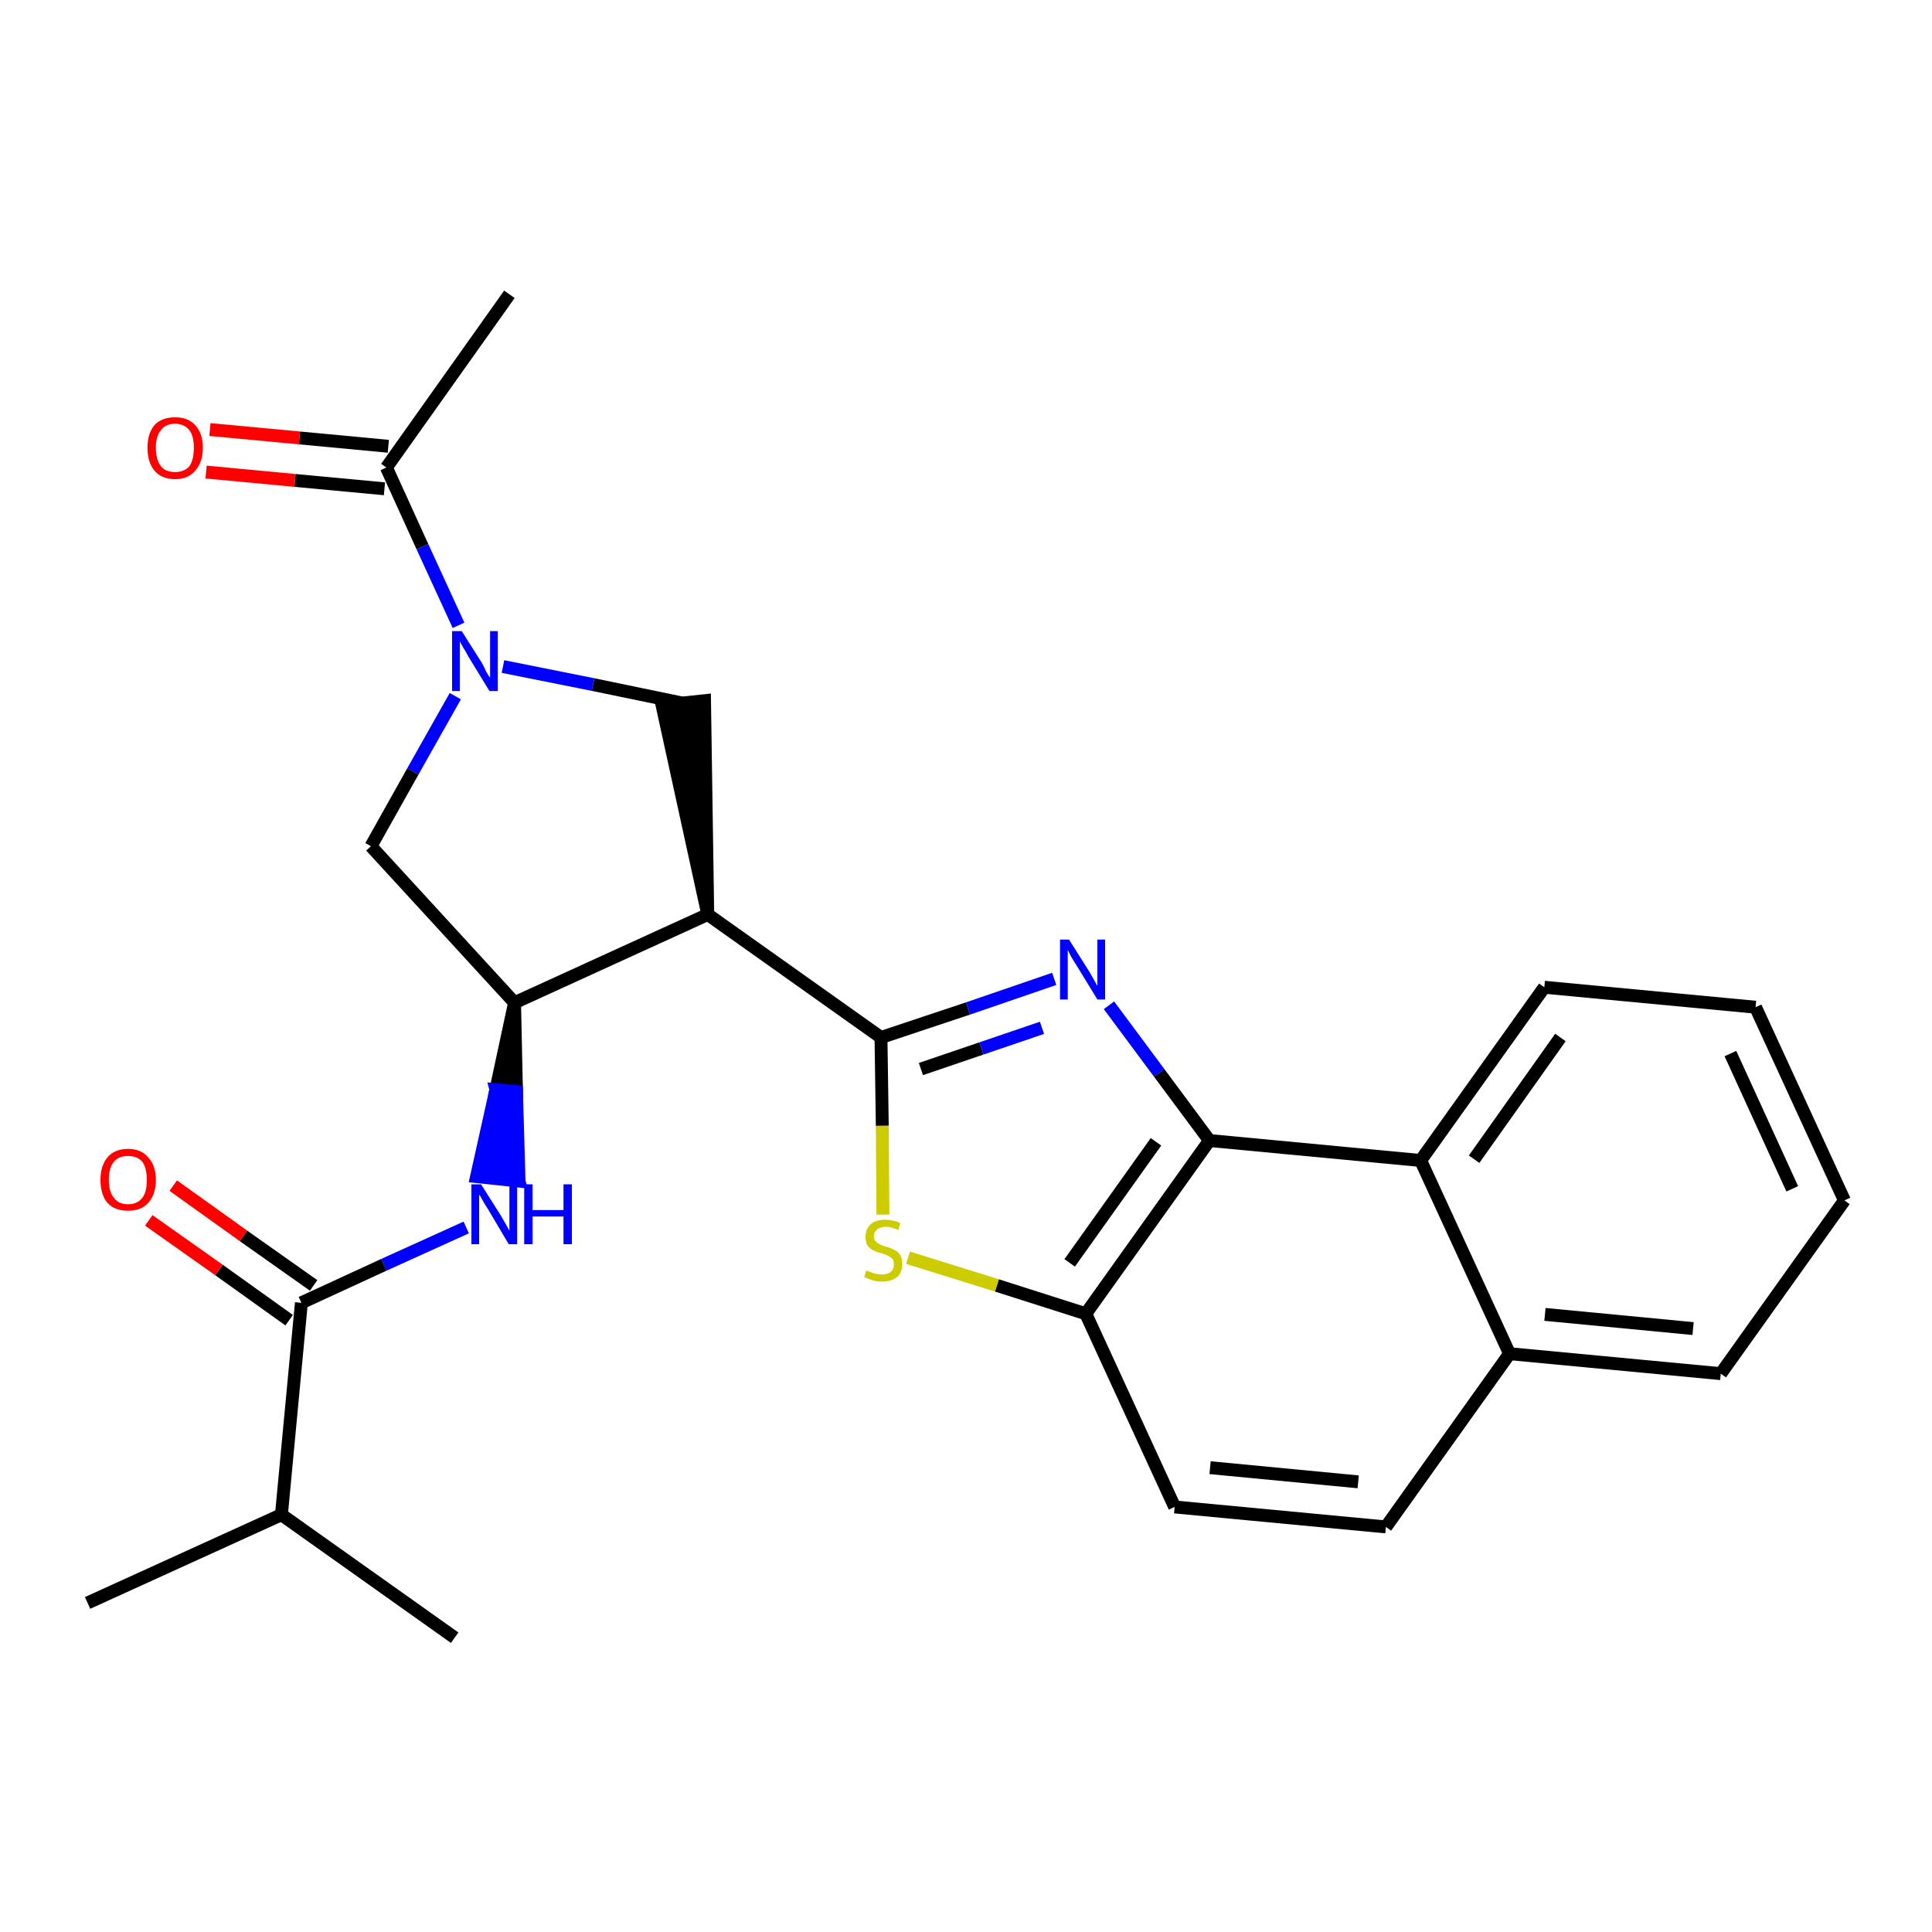 <?xml version='1.0' encoding='iso-8859-1'?>
<svg version='1.1' baseProfile='full'
              xmlns='http://www.w3.org/2000/svg'
                      xmlns:rdkit='http://www.rdkit.org/xml'
                      xmlns:xlink='http://www.w3.org/1999/xlink'
                  xml:space='preserve'
width='300px' height='300px' viewBox='0 0 300 300'>
<!-- END OF HEADER -->
<path class='bond-0 atom-0 atom-1' d='M 79.1,45.7 L 60.0,72.6' style='fill:none;fill-rule:evenodd;stroke:#000000;stroke-width:2.0px;stroke-linecap:butt;stroke-linejoin:miter;stroke-opacity:1' />
<path class='bond-1 atom-1 atom-2' d='M 60.3,69.3 L 46.5,68.0' style='fill:none;fill-rule:evenodd;stroke:#000000;stroke-width:2.0px;stroke-linecap:butt;stroke-linejoin:miter;stroke-opacity:1' />
<path class='bond-1 atom-1 atom-2' d='M 46.5,68.0 L 32.6,66.7' style='fill:none;fill-rule:evenodd;stroke:#FF0000;stroke-width:2.0px;stroke-linecap:butt;stroke-linejoin:miter;stroke-opacity:1' />
<path class='bond-1 atom-1 atom-2' d='M 59.7,75.9 L 45.8,74.6' style='fill:none;fill-rule:evenodd;stroke:#000000;stroke-width:2.0px;stroke-linecap:butt;stroke-linejoin:miter;stroke-opacity:1' />
<path class='bond-1 atom-1 atom-2' d='M 45.8,74.6 L 32.0,73.3' style='fill:none;fill-rule:evenodd;stroke:#FF0000;stroke-width:2.0px;stroke-linecap:butt;stroke-linejoin:miter;stroke-opacity:1' />
<path class='bond-2 atom-1 atom-3' d='M 60.0,72.6 L 65.6,84.9' style='fill:none;fill-rule:evenodd;stroke:#000000;stroke-width:2.0px;stroke-linecap:butt;stroke-linejoin:miter;stroke-opacity:1' />
<path class='bond-2 atom-1 atom-3' d='M 65.6,84.9 L 71.2,97.1' style='fill:none;fill-rule:evenodd;stroke:#0000FF;stroke-width:2.0px;stroke-linecap:butt;stroke-linejoin:miter;stroke-opacity:1' />
<path class='bond-3 atom-3 atom-4' d='M 70.7,108.1 L 64.1,119.8' style='fill:none;fill-rule:evenodd;stroke:#0000FF;stroke-width:2.0px;stroke-linecap:butt;stroke-linejoin:miter;stroke-opacity:1' />
<path class='bond-3 atom-3 atom-4' d='M 64.1,119.8 L 57.6,131.4' style='fill:none;fill-rule:evenodd;stroke:#000000;stroke-width:2.0px;stroke-linecap:butt;stroke-linejoin:miter;stroke-opacity:1' />
<path class='bond-26 atom-26 atom-3' d='M 106.1,109.2 L 92.1,106.3' style='fill:none;fill-rule:evenodd;stroke:#000000;stroke-width:2.0px;stroke-linecap:butt;stroke-linejoin:miter;stroke-opacity:1' />
<path class='bond-26 atom-26 atom-3' d='M 92.1,106.3 L 78.1,103.5' style='fill:none;fill-rule:evenodd;stroke:#0000FF;stroke-width:2.0px;stroke-linecap:butt;stroke-linejoin:miter;stroke-opacity:1' />
<path class='bond-4 atom-4 atom-5' d='M 57.6,131.4 L 79.9,155.7' style='fill:none;fill-rule:evenodd;stroke:#000000;stroke-width:2.0px;stroke-linecap:butt;stroke-linejoin:miter;stroke-opacity:1' />
<path class='bond-5 atom-5 atom-6' d='M 79.9,155.7 L 77.0,169.2 L 80.2,169.5 Z' style='fill:#000000;fill-rule:evenodd;fill-opacity:1;stroke:#000000;stroke-width:2.0px;stroke-linecap:butt;stroke-linejoin:miter;stroke-opacity:1;' />
<path class='bond-5 atom-5 atom-6' d='M 77.0,169.2 L 80.6,183.4 L 74.0,182.7 Z' style='fill:#0000FF;fill-rule:evenodd;fill-opacity:1;stroke:#0000FF;stroke-width:2.0px;stroke-linecap:butt;stroke-linejoin:miter;stroke-opacity:1;' />
<path class='bond-5 atom-5 atom-6' d='M 77.0,169.2 L 80.2,169.5 L 80.6,183.4 Z' style='fill:#0000FF;fill-rule:evenodd;fill-opacity:1;stroke:#0000FF;stroke-width:2.0px;stroke-linecap:butt;stroke-linejoin:miter;stroke-opacity:1;' />
<path class='bond-11 atom-5 atom-12' d='M 79.9,155.7 L 109.9,142.0' style='fill:none;fill-rule:evenodd;stroke:#000000;stroke-width:2.0px;stroke-linecap:butt;stroke-linejoin:miter;stroke-opacity:1' />
<path class='bond-6 atom-6 atom-7' d='M 72.4,190.6 L 59.6,196.4' style='fill:none;fill-rule:evenodd;stroke:#0000FF;stroke-width:2.0px;stroke-linecap:butt;stroke-linejoin:miter;stroke-opacity:1' />
<path class='bond-6 atom-6 atom-7' d='M 59.6,196.4 L 46.8,202.3' style='fill:none;fill-rule:evenodd;stroke:#000000;stroke-width:2.0px;stroke-linecap:butt;stroke-linejoin:miter;stroke-opacity:1' />
<path class='bond-7 atom-7 atom-8' d='M 48.7,199.6 L 37.8,191.9' style='fill:none;fill-rule:evenodd;stroke:#000000;stroke-width:2.0px;stroke-linecap:butt;stroke-linejoin:miter;stroke-opacity:1' />
<path class='bond-7 atom-7 atom-8' d='M 37.8,191.9 L 26.9,184.1' style='fill:none;fill-rule:evenodd;stroke:#FF0000;stroke-width:2.0px;stroke-linecap:butt;stroke-linejoin:miter;stroke-opacity:1' />
<path class='bond-7 atom-7 atom-8' d='M 44.9,205.0 L 34.0,197.2' style='fill:none;fill-rule:evenodd;stroke:#000000;stroke-width:2.0px;stroke-linecap:butt;stroke-linejoin:miter;stroke-opacity:1' />
<path class='bond-7 atom-7 atom-8' d='M 34.0,197.2 L 23.1,189.5' style='fill:none;fill-rule:evenodd;stroke:#FF0000;stroke-width:2.0px;stroke-linecap:butt;stroke-linejoin:miter;stroke-opacity:1' />
<path class='bond-8 atom-7 atom-9' d='M 46.8,202.3 L 43.7,235.2' style='fill:none;fill-rule:evenodd;stroke:#000000;stroke-width:2.0px;stroke-linecap:butt;stroke-linejoin:miter;stroke-opacity:1' />
<path class='bond-9 atom-9 atom-10' d='M 43.7,235.2 L 13.6,248.9' style='fill:none;fill-rule:evenodd;stroke:#000000;stroke-width:2.0px;stroke-linecap:butt;stroke-linejoin:miter;stroke-opacity:1' />
<path class='bond-10 atom-9 atom-11' d='M 43.7,235.2 L 70.6,254.3' style='fill:none;fill-rule:evenodd;stroke:#000000;stroke-width:2.0px;stroke-linecap:butt;stroke-linejoin:miter;stroke-opacity:1' />
<path class='bond-12 atom-12 atom-13' d='M 109.9,142.0 L 136.8,161.1' style='fill:none;fill-rule:evenodd;stroke:#000000;stroke-width:2.0px;stroke-linecap:butt;stroke-linejoin:miter;stroke-opacity:1' />
<path class='bond-25 atom-12 atom-26' d='M 109.9,142.0 L 109.4,108.8 L 102.8,109.5 Z' style='fill:#000000;fill-rule:evenodd;fill-opacity:1;stroke:#000000;stroke-width:2.0px;stroke-linecap:butt;stroke-linejoin:miter;stroke-opacity:1;' />
<path class='bond-13 atom-13 atom-14' d='M 136.8,161.1 L 150.3,156.6' style='fill:none;fill-rule:evenodd;stroke:#000000;stroke-width:2.0px;stroke-linecap:butt;stroke-linejoin:miter;stroke-opacity:1' />
<path class='bond-13 atom-13 atom-14' d='M 150.3,156.6 L 163.7,152.0' style='fill:none;fill-rule:evenodd;stroke:#0000FF;stroke-width:2.0px;stroke-linecap:butt;stroke-linejoin:miter;stroke-opacity:1' />
<path class='bond-13 atom-13 atom-14' d='M 143.0,166.0 L 152.4,162.8' style='fill:none;fill-rule:evenodd;stroke:#000000;stroke-width:2.0px;stroke-linecap:butt;stroke-linejoin:miter;stroke-opacity:1' />
<path class='bond-13 atom-13 atom-14' d='M 152.4,162.8 L 161.8,159.6' style='fill:none;fill-rule:evenodd;stroke:#0000FF;stroke-width:2.0px;stroke-linecap:butt;stroke-linejoin:miter;stroke-opacity:1' />
<path class='bond-27 atom-25 atom-13' d='M 137.1,188.6 L 137.0,174.8' style='fill:none;fill-rule:evenodd;stroke:#CCCC00;stroke-width:2.0px;stroke-linecap:butt;stroke-linejoin:miter;stroke-opacity:1' />
<path class='bond-27 atom-25 atom-13' d='M 137.0,174.8 L 136.8,161.1' style='fill:none;fill-rule:evenodd;stroke:#000000;stroke-width:2.0px;stroke-linecap:butt;stroke-linejoin:miter;stroke-opacity:1' />
<path class='bond-14 atom-14 atom-15' d='M 172.2,156.1 L 180.0,166.6' style='fill:none;fill-rule:evenodd;stroke:#0000FF;stroke-width:2.0px;stroke-linecap:butt;stroke-linejoin:miter;stroke-opacity:1' />
<path class='bond-14 atom-14 atom-15' d='M 180.0,166.6 L 187.8,177.1' style='fill:none;fill-rule:evenodd;stroke:#000000;stroke-width:2.0px;stroke-linecap:butt;stroke-linejoin:miter;stroke-opacity:1' />
<path class='bond-15 atom-15 atom-16' d='M 187.8,177.1 L 168.6,204.0' style='fill:none;fill-rule:evenodd;stroke:#000000;stroke-width:2.0px;stroke-linecap:butt;stroke-linejoin:miter;stroke-opacity:1' />
<path class='bond-15 atom-15 atom-16' d='M 179.5,177.3 L 166.1,196.1' style='fill:none;fill-rule:evenodd;stroke:#000000;stroke-width:2.0px;stroke-linecap:butt;stroke-linejoin:miter;stroke-opacity:1' />
<path class='bond-28 atom-24 atom-15' d='M 220.6,180.2 L 187.8,177.1' style='fill:none;fill-rule:evenodd;stroke:#000000;stroke-width:2.0px;stroke-linecap:butt;stroke-linejoin:miter;stroke-opacity:1' />
<path class='bond-16 atom-16 atom-17' d='M 168.6,204.0 L 182.4,234.0' style='fill:none;fill-rule:evenodd;stroke:#000000;stroke-width:2.0px;stroke-linecap:butt;stroke-linejoin:miter;stroke-opacity:1' />
<path class='bond-24 atom-16 atom-25' d='M 168.6,204.0 L 154.8,199.6' style='fill:none;fill-rule:evenodd;stroke:#000000;stroke-width:2.0px;stroke-linecap:butt;stroke-linejoin:miter;stroke-opacity:1' />
<path class='bond-24 atom-16 atom-25' d='M 154.8,199.6 L 141.0,195.3' style='fill:none;fill-rule:evenodd;stroke:#CCCC00;stroke-width:2.0px;stroke-linecap:butt;stroke-linejoin:miter;stroke-opacity:1' />
<path class='bond-17 atom-17 atom-18' d='M 182.4,234.0 L 215.2,237.1' style='fill:none;fill-rule:evenodd;stroke:#000000;stroke-width:2.0px;stroke-linecap:butt;stroke-linejoin:miter;stroke-opacity:1' />
<path class='bond-17 atom-17 atom-18' d='M 187.9,227.9 L 210.9,230.1' style='fill:none;fill-rule:evenodd;stroke:#000000;stroke-width:2.0px;stroke-linecap:butt;stroke-linejoin:miter;stroke-opacity:1' />
<path class='bond-18 atom-18 atom-19' d='M 215.2,237.1 L 234.4,210.2' style='fill:none;fill-rule:evenodd;stroke:#000000;stroke-width:2.0px;stroke-linecap:butt;stroke-linejoin:miter;stroke-opacity:1' />
<path class='bond-19 atom-19 atom-20' d='M 234.4,210.2 L 267.2,213.3' style='fill:none;fill-rule:evenodd;stroke:#000000;stroke-width:2.0px;stroke-linecap:butt;stroke-linejoin:miter;stroke-opacity:1' />
<path class='bond-19 atom-19 atom-20' d='M 239.9,204.1 L 262.9,206.3' style='fill:none;fill-rule:evenodd;stroke:#000000;stroke-width:2.0px;stroke-linecap:butt;stroke-linejoin:miter;stroke-opacity:1' />
<path class='bond-29 atom-24 atom-19' d='M 220.6,180.2 L 234.4,210.2' style='fill:none;fill-rule:evenodd;stroke:#000000;stroke-width:2.0px;stroke-linecap:butt;stroke-linejoin:miter;stroke-opacity:1' />
<path class='bond-20 atom-20 atom-21' d='M 267.2,213.3 L 286.4,186.4' style='fill:none;fill-rule:evenodd;stroke:#000000;stroke-width:2.0px;stroke-linecap:butt;stroke-linejoin:miter;stroke-opacity:1' />
<path class='bond-21 atom-21 atom-22' d='M 286.4,186.4 L 272.6,156.4' style='fill:none;fill-rule:evenodd;stroke:#000000;stroke-width:2.0px;stroke-linecap:butt;stroke-linejoin:miter;stroke-opacity:1' />
<path class='bond-21 atom-21 atom-22' d='M 278.3,184.6 L 268.7,163.6' style='fill:none;fill-rule:evenodd;stroke:#000000;stroke-width:2.0px;stroke-linecap:butt;stroke-linejoin:miter;stroke-opacity:1' />
<path class='bond-22 atom-22 atom-23' d='M 272.6,156.4 L 239.8,153.3' style='fill:none;fill-rule:evenodd;stroke:#000000;stroke-width:2.0px;stroke-linecap:butt;stroke-linejoin:miter;stroke-opacity:1' />
<path class='bond-23 atom-23 atom-24' d='M 239.8,153.3 L 220.6,180.2' style='fill:none;fill-rule:evenodd;stroke:#000000;stroke-width:2.0px;stroke-linecap:butt;stroke-linejoin:miter;stroke-opacity:1' />
<path class='bond-23 atom-23 atom-24' d='M 242.3,161.1 L 228.9,180.0' style='fill:none;fill-rule:evenodd;stroke:#000000;stroke-width:2.0px;stroke-linecap:butt;stroke-linejoin:miter;stroke-opacity:1' />
<path  class='atom-2' d='M 22.9 69.5
Q 22.9 67.3, 24.0 66.0
Q 25.1 64.8, 27.2 64.8
Q 29.2 64.8, 30.3 66.0
Q 31.5 67.3, 31.5 69.5
Q 31.5 71.8, 30.3 73.1
Q 29.2 74.4, 27.2 74.4
Q 25.1 74.4, 24.0 73.1
Q 22.9 71.8, 22.9 69.5
M 27.2 73.3
Q 28.6 73.3, 29.4 72.4
Q 30.1 71.4, 30.1 69.5
Q 30.1 67.7, 29.4 66.8
Q 28.6 65.8, 27.2 65.8
Q 25.7 65.8, 25.0 66.8
Q 24.2 67.7, 24.2 69.5
Q 24.2 71.4, 25.0 72.4
Q 25.7 73.3, 27.2 73.3
' fill='#FF0000'/>
<path  class='atom-3' d='M 71.7 98.0
L 74.8 102.9
Q 75.1 103.4, 75.5 104.3
Q 76.0 105.2, 76.1 105.2
L 76.1 98.0
L 77.3 98.0
L 77.3 107.3
L 76.0 107.3
L 72.7 101.9
Q 72.4 101.3, 71.9 100.5
Q 71.5 99.8, 71.4 99.6
L 71.4 107.3
L 70.2 107.3
L 70.2 98.0
L 71.7 98.0
' fill='#0000FF'/>
<path  class='atom-6' d='M 74.7 183.9
L 77.8 188.8
Q 78.1 189.3, 78.6 190.2
Q 79.1 191.1, 79.1 191.1
L 79.1 183.9
L 80.3 183.9
L 80.3 193.2
L 79.0 193.2
L 75.8 187.8
Q 75.4 187.2, 75.0 186.5
Q 74.6 185.7, 74.4 185.5
L 74.4 193.2
L 73.2 193.2
L 73.2 183.9
L 74.7 183.9
' fill='#0000FF'/>
<path  class='atom-6' d='M 81.4 183.9
L 82.7 183.9
L 82.7 187.9
L 87.5 187.9
L 87.5 183.9
L 88.8 183.9
L 88.8 193.2
L 87.5 193.2
L 87.5 188.9
L 82.7 188.9
L 82.7 193.2
L 81.4 193.2
L 81.4 183.9
' fill='#0000FF'/>
<path  class='atom-8' d='M 15.6 183.2
Q 15.6 181.0, 16.7 179.7
Q 17.8 178.4, 19.9 178.4
Q 21.9 178.4, 23.0 179.7
Q 24.2 181.0, 24.2 183.2
Q 24.2 185.5, 23.0 186.8
Q 21.9 188.0, 19.9 188.0
Q 17.8 188.0, 16.7 186.8
Q 15.6 185.5, 15.6 183.2
M 19.9 187.0
Q 21.3 187.0, 22.1 186.0
Q 22.8 185.1, 22.8 183.2
Q 22.8 181.4, 22.1 180.4
Q 21.3 179.5, 19.9 179.5
Q 18.4 179.5, 17.7 180.4
Q 16.9 181.3, 16.9 183.2
Q 16.9 185.1, 17.7 186.0
Q 18.4 187.0, 19.9 187.0
' fill='#FF0000'/>
<path  class='atom-14' d='M 166.0 145.9
L 169.1 150.8
Q 169.4 151.3, 169.9 152.2
Q 170.4 153.1, 170.4 153.1
L 170.4 145.9
L 171.6 145.9
L 171.6 155.2
L 170.4 155.2
L 167.1 149.8
Q 166.7 149.2, 166.3 148.5
Q 165.9 147.7, 165.8 147.5
L 165.8 155.2
L 164.6 155.2
L 164.6 145.9
L 166.0 145.9
' fill='#0000FF'/>
<path  class='atom-25' d='M 134.5 197.3
Q 134.6 197.3, 135.1 197.5
Q 135.5 197.7, 136.0 197.8
Q 136.5 197.9, 136.9 197.9
Q 137.8 197.9, 138.3 197.5
Q 138.8 197.1, 138.8 196.3
Q 138.8 195.8, 138.6 195.5
Q 138.3 195.2, 137.9 195.0
Q 137.5 194.8, 136.9 194.6
Q 136.0 194.4, 135.5 194.1
Q 135.1 193.9, 134.7 193.4
Q 134.4 192.9, 134.4 192.1
Q 134.4 190.9, 135.1 190.2
Q 135.9 189.4, 137.5 189.4
Q 138.6 189.4, 139.8 189.9
L 139.5 191.0
Q 138.4 190.5, 137.6 190.5
Q 136.7 190.5, 136.2 190.9
Q 135.7 191.3, 135.7 191.9
Q 135.7 192.4, 135.9 192.7
Q 136.2 193.0, 136.6 193.2
Q 136.9 193.4, 137.6 193.6
Q 138.4 193.8, 138.9 194.1
Q 139.4 194.3, 139.8 194.9
Q 140.1 195.4, 140.1 196.3
Q 140.1 197.6, 139.3 198.3
Q 138.4 199.0, 137.0 199.0
Q 136.1 199.0, 135.5 198.8
Q 134.9 198.6, 134.2 198.3
L 134.5 197.3
' fill='#CCCC00'/>
</svg>

